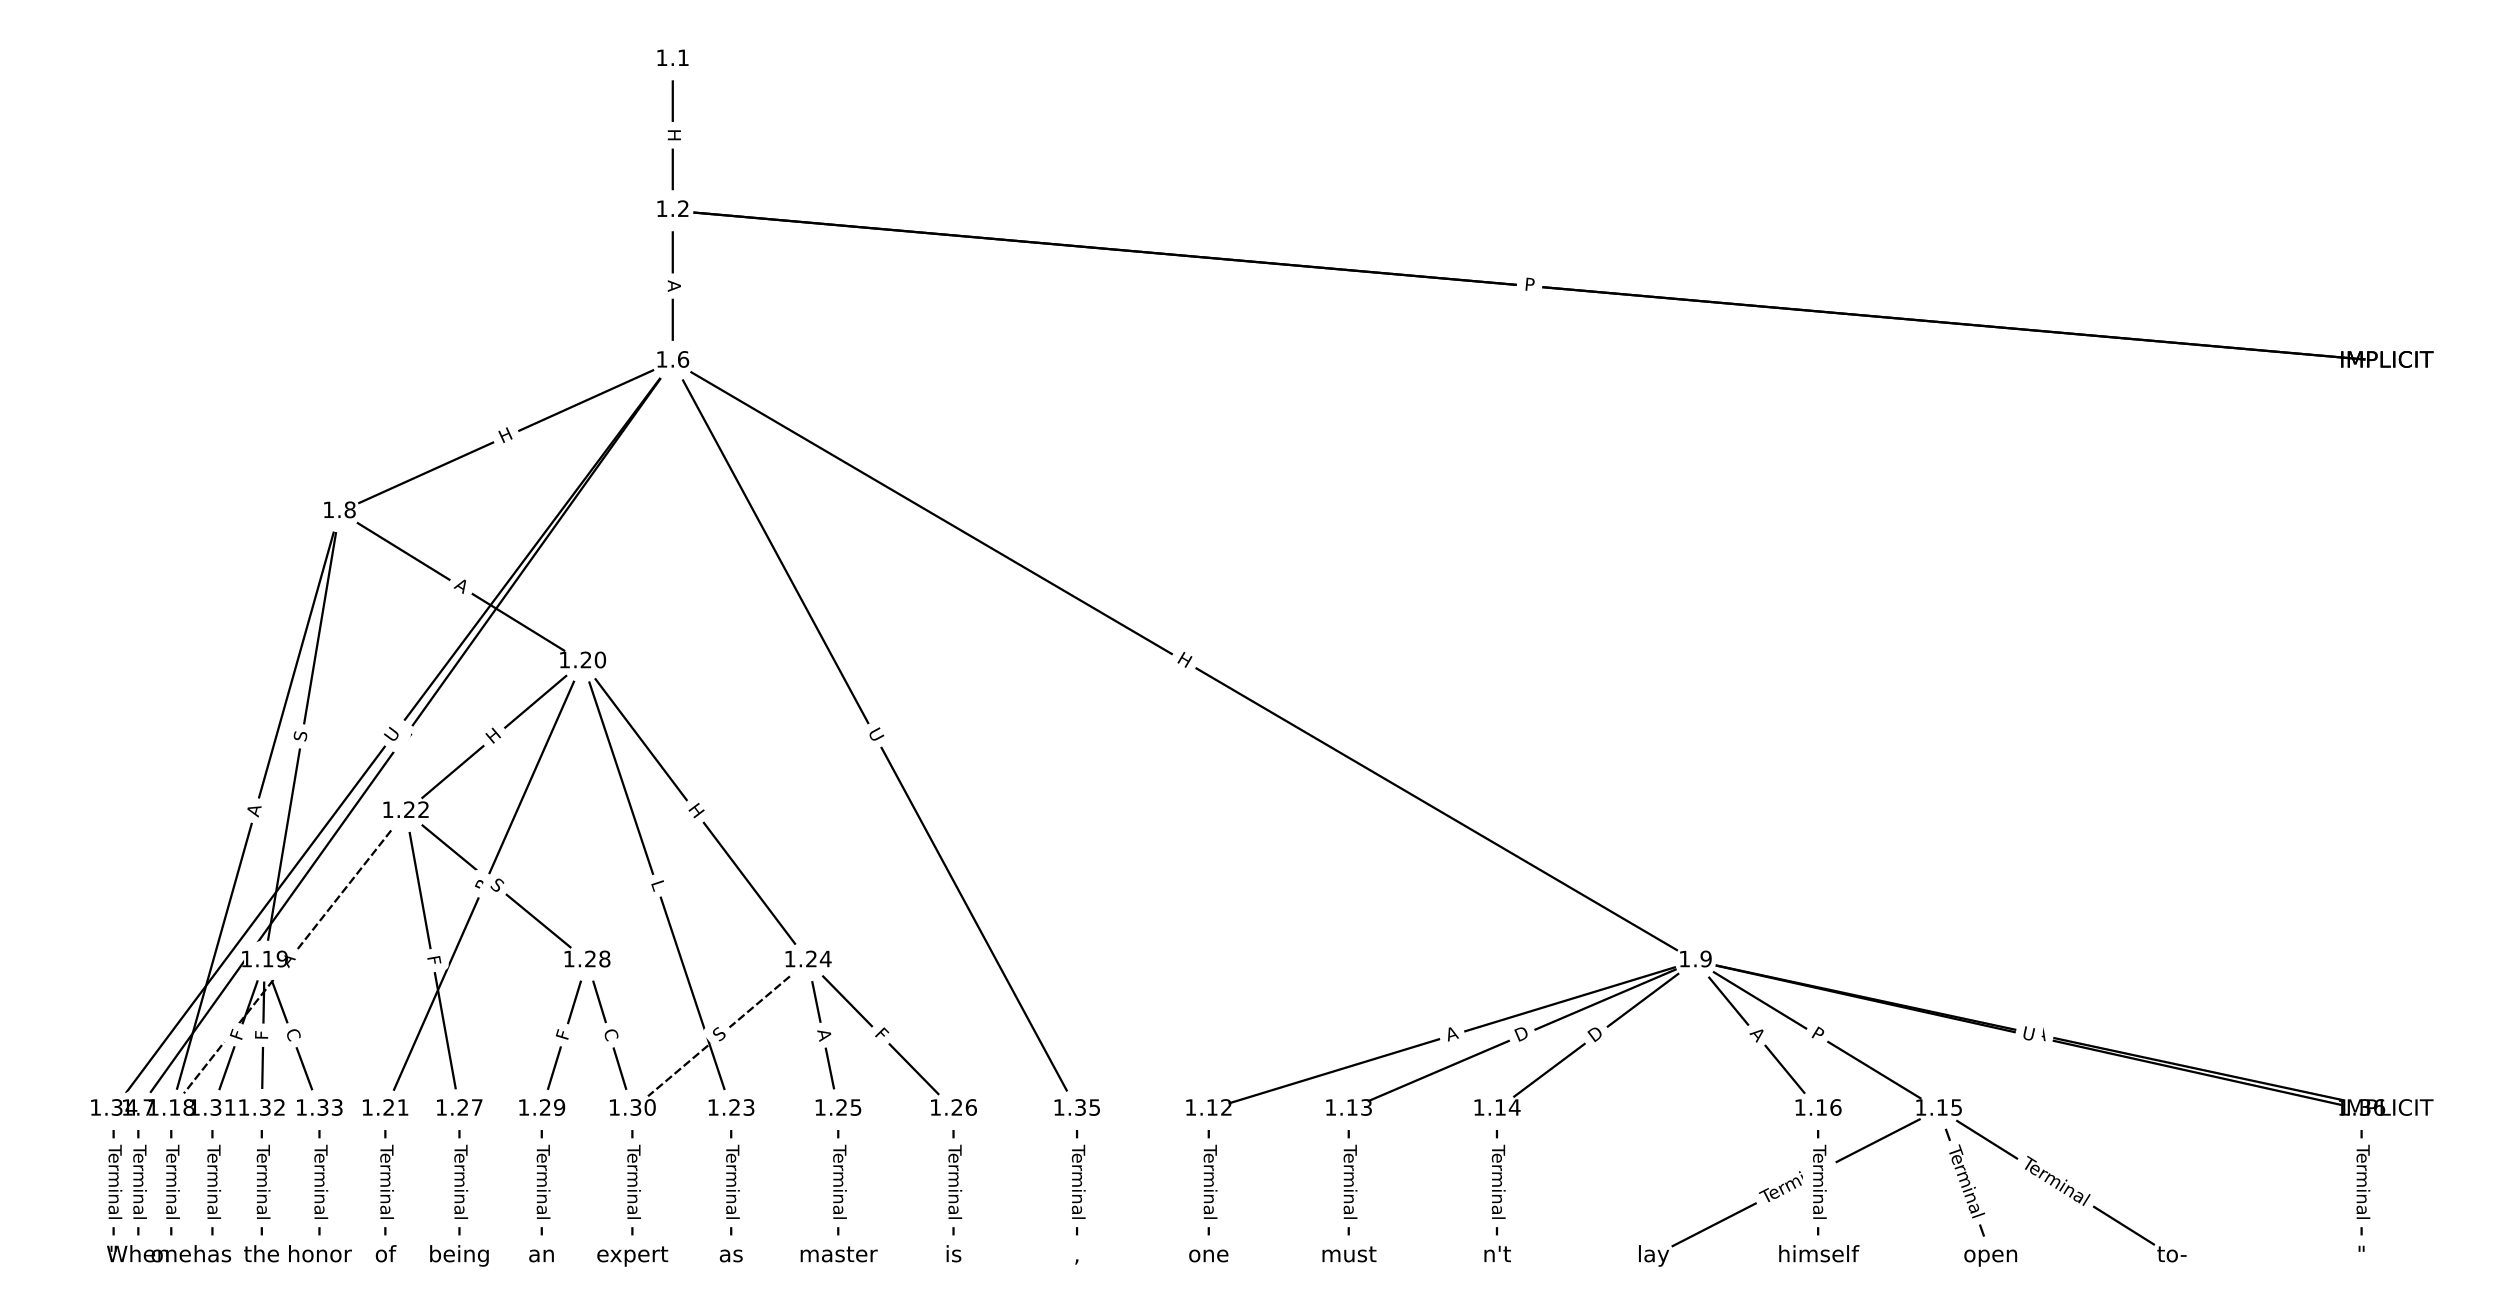 <?xml version="1.0" encoding="UTF-8"?>
<!DOCTYPE svg  PUBLIC '-//W3C//DTD SVG 1.1//EN'  'http://www.w3.org/Graphics/SVG/1.1/DTD/svg11.dtd'>
<svg width="1114.7pt" height="586.67pt" version="1.1" viewBox="0 0 1114.7 586.67" xmlns="http://www.w3.org/2000/svg" xmlns:xlink="http://www.w3.org/1999/xlink">
<defs>
<style type="text/css">*{stroke-linecap:butt;stroke-linejoin:round;}</style>
</defs>
<path d="m0 586.67h1114.7v-586.67h-1114.7z" fill="#fff"/>
<g fill="none" stroke="#000">
<path d="m299.99 26.667v67.289" clip-path="url(#a)"/>
<path d="m299.99 93.956 764.01 67.193" clip-path="url(#a)"/>
<path d="m299.99 93.956 764.01 67.193" clip-path="url(#a)"/>
<path d="m299.99 93.956v67.193" clip-path="url(#a)"/>
<path d="m299.99 161.15-238.31 333.56" clip-path="url(#a)"/>
<path d="m299.99 161.15-148.61 67.081" clip-path="url(#a)"/>
<path d="m299.99 161.15 456.01 267.35" clip-path="url(#a)"/>
<path d="m299.99 161.15-249.33 333.56" clip-path="url(#a)"/>
<path d="m299.99 161.15 180.24 333.56" clip-path="url(#a)"/>
<path d="m61.681 494.71v65.295" clip-path="url(#a)"/>
<path d="m151.38 228.23-75.011 266.48" clip-path="url(#a)"/>
<path d="m151.38 228.23-33.4 200.27" clip-path="url(#a)"/>
<path d="m151.38 228.23 108.41 66.946" clip-path="url(#a)"/>
<path d="m756 428.5 308 66.203" clip-path="url(#a)"/>
<path d="m756 428.5-217.03 66.203" clip-path="url(#a)"/>
<path d="m756 428.5-154.61 66.203" clip-path="url(#a)"/>
<path d="m756 428.5-88.524 66.203" clip-path="url(#a)"/>
<path d="m756 428.5 108.51 66.203" clip-path="url(#a)"/>
<path d="m756 428.5 54.665 66.203" clip-path="url(#a)"/>
<path d="m756 428.5 296.98 66.203" clip-path="url(#a)"/>
<path d="m538.98 494.71v65.295" clip-path="url(#a)"/>
<path d="m601.39 494.71v65.295" clip-path="url(#a)"/>
<path d="m667.48 494.71v65.295" clip-path="url(#a)"/>
<path d="m864.52 494.71-127.28 65.295" clip-path="url(#a)"/>
<path d="m864.52 494.71 23.253 65.295" clip-path="url(#a)"/>
<path d="m864.52 494.71 104.03 65.295" clip-path="url(#a)"/>
<path d="m810.67 494.71v65.295" clip-path="url(#a)"/>
<path d="m76.367 494.71v65.295" clip-path="url(#a)"/>
<path d="m117.98 428.5-23.253 66.203" clip-path="url(#a)"/>
<path d="m117.98 428.5-1.224 66.203" clip-path="url(#a)"/>
<path d="m117.98 428.5 24.477 66.203" clip-path="url(#a)"/>
<path d="m259.79 295.18-87.963 199.53" clip-path="url(#a)"/>
<path d="m259.79 295.18-78.784 66.777" clip-path="url(#a)"/>
<path d="m259.79 295.18 66.24 199.53" clip-path="url(#a)"/>
<path d="m259.79 295.18 100.51 133.33" clip-path="url(#a)"/>
<path d="m171.83 494.71v65.295" clip-path="url(#a)"/>
<path d="m181 361.95-104.64 132.75" clip-path="url(#a)" stroke-dasharray="3.7,1.6"/>
<path d="m181 361.95 23.865 132.75" clip-path="url(#a)"/>
<path d="m181 361.95 80.773 66.55" clip-path="url(#a)"/>
<path d="m326.03 494.71v65.295" clip-path="url(#a)"/>
<path d="m360.3 428.5 13.462 66.203" clip-path="url(#a)"/>
<path d="m360.3 428.5 64.863 66.203" clip-path="url(#a)"/>
<path d="m360.3 428.5-78.325 66.203" clip-path="url(#a)" stroke-dasharray="3.7,1.6"/>
<path d="m373.76 494.71v65.295" clip-path="url(#a)"/>
<path d="m425.16 494.71v65.295" clip-path="url(#a)"/>
<path d="m204.87 494.71v65.295" clip-path="url(#a)"/>
<path d="m261.78 428.5-20.193 66.203" clip-path="url(#a)"/>
<path d="m261.78 428.5 20.193 66.203" clip-path="url(#a)"/>
<path d="m241.58 494.71v65.295" clip-path="url(#a)"/>
<path d="m281.97 494.71v65.295" clip-path="url(#a)"/>
<path d="m94.725 494.71v65.295" clip-path="url(#a)"/>
<path d="m116.75 494.71v65.295" clip-path="url(#a)"/>
<path d="m142.45 494.71v65.295" clip-path="url(#a)"/>
<path d="m50.667 494.71v65.295" clip-path="url(#a)"/>
<path d="m480.23 494.71v65.295" clip-path="url(#a)"/>
<path d="m1053 494.71v65.295" clip-path="url(#a)"/>
</g>
<path d="m293.72 57.303v6.016q0 2.4 2.4 2.4h7.742q2.4 0 2.4-2.4v-6.016q0-2.4-2.4-2.4h-7.742q-2.4 0-2.4 2.4z" clip-path="url(#a)" fill="#fff" stroke="#fff"/>
<g clip-path="url(#a)">
<g transform="translate(297.78 57.303) rotate(90) scale(.08 -.08)">
<defs>
<path id="v" d="m9.812 72.906h9.859v-29.891h35.844v29.891h9.859v-72.906h-9.859v34.719h-35.844v-34.719h-9.859z"/>
</defs>
<use xlink:href="#v"/>
</g>
</g>
<path d="m678.72 133.56 5.452 0.479q2.391 0.21 2.601-2.18l0.678-7.713q0.21-2.391-2.18-2.601l-5.452-0.479q-2.391-0.21-2.601 2.18l-0.678 7.713q-0.21 2.391 2.18 2.601z" clip-path="url(#a)" fill="#fff" stroke="#fff"/>
<g clip-path="url(#a)">
<g transform="translate(679.08 129.51) rotate(5.026) scale(.08 -.08)">
<defs>
<path id="p" d="m34.188 63.188-13.391-36.281h26.812zm-5.578 9.719h11.188l27.781-72.906h-10.25l-6.641 18.703h-32.859l-6.641-18.703h-10.406z"/>
</defs>
<use xlink:href="#p"/>
</g>
</g>
<path d="m679.04 133.59 4.805 0.423q2.391 0.21 2.601-2.18l0.678-7.713q0.21-2.391-2.18-2.601l-4.805-0.423q-2.391-0.21-2.601 2.18l-0.678 7.713q-0.21 2.391 2.18 2.601z" clip-path="url(#a)" fill="#fff" stroke="#fff"/>
<g clip-path="url(#a)">
<g transform="translate(679.4 129.54) rotate(5.026) scale(.08 -.08)">
<defs>
<path id="t" d="m19.672 64.797v-27.391h12.406q6.891 0 10.641 3.562 3.766 3.562 3.766 10.156 0 6.547-3.766 10.109-3.75 3.562-10.641 3.562zm-9.859 8.109h22.266q12.266 0 18.531-5.547 6.281-5.547 6.281-16.234 0-10.797-6.281-16.312-6.266-5.516-18.531-5.516h-12.406v-29.297h-9.859z"/>
</defs>
<use xlink:href="#t"/>
</g>
</g>
<path d="m293.72 124.82v5.473q0 2.4 2.4 2.4h7.742q2.4 0 2.4-2.4v-5.473q0-2.4-2.4-2.4h-7.742q-2.4 0-2.4 2.4z" clip-path="url(#a)" fill="#fff" stroke="#fff"/>
<g clip-path="url(#a)">
<g transform="translate(297.78 124.82) rotate(90) scale(.08 -.08)">
<use xlink:href="#p"/>
</g>
</g>
<path d="m184.64 333.39 2.591-3.627q1.395-1.953-0.558-3.348l-6.3-4.501q-1.953-1.395-3.348 0.558l-2.591 3.627q-1.395 1.953 0.558 3.348l6.3 4.501q1.953 1.395 3.348-0.558z" clip-path="url(#a)" fill="#fff" stroke="#fff"/>
<g clip-path="url(#a)">
<g transform="translate(181.34 331.02) rotate(-54.456) scale(.08 -.08)">
<defs>
<path id="u" d="m9.812 72.906h9.859v-64.609h35.5v-8.297h-45.359z"/>
</defs>
<use xlink:href="#u"/>
</g>
</g>
<path d="m225.52 201.64 5.484-2.475q2.188-0.987 1.2-3.175l-3.185-7.057q-0.987-2.188-3.175-1.2l-5.484 2.475q-2.188 0.987-1.2 3.175l3.185 7.057q0.987 2.188 3.175 1.2z" clip-path="url(#a)" fill="#fff" stroke="#fff"/>
<g clip-path="url(#a)">
<g transform="translate(223.85 197.94) rotate(-24.293) scale(.08 -.08)">
<use xlink:href="#v"/>
</g>
</g>
<path d="m522.23 298.71 5.19 3.043q2.07 1.214 3.284-0.857l3.916-6.679q1.214-2.07-0.857-3.284l-5.19-3.043q-2.07-1.214-3.284 0.857l-3.916 6.679q-1.214 2.07 0.857 3.284z" clip-path="url(#a)" fill="#fff" stroke="#fff"/>
<g clip-path="url(#a)">
<g transform="translate(524.29 295.21) rotate(30.383) scale(.08 -.08)">
<use xlink:href="#v"/>
</g>
</g>
<path d="m178.6 334.03 3.505-4.69q1.437-1.922-0.485-3.359l-6.202-4.636q-1.922-1.437-3.359 0.485l-3.505 4.69q-1.437 1.922 0.485 3.359l6.202 4.636q1.922 1.437 3.359-0.485z" clip-path="url(#a)" fill="#fff" stroke="#fff"/>
<g clip-path="url(#a)">
<g transform="translate(175.34 331.59) rotate(-53.223) scale(.08 -.08)">
<defs>
<path id="aa" d="m8.688 72.906h9.922v-44.297q0-11.719 4.234-16.875 4.25-5.141 13.781-5.141 9.469 0 13.719 5.141 4.25 5.156 4.25 16.875v44.297h9.906v-45.516q0-14.25-7.062-21.531-7.047-7.281-20.812-7.281-13.828 0-20.891 7.281-7.047 7.281-7.047 21.531z"/>
</defs>
<use xlink:href="#aa"/>
</g>
</g>
<path d="m383.2 328.33 2.783 5.151q1.141 2.111 3.252 0.971l6.812-3.681q2.111-1.141 0.971-3.252l-2.783-5.151q-1.141-2.111-3.252-0.971l-6.812 3.681q-2.111 1.141-0.971 3.252z" clip-path="url(#a)" fill="#fff" stroke="#fff"/>
<g clip-path="url(#a)">
<g transform="translate(386.78 326.4) rotate(61.615) scale(.08 -.08)">
<use xlink:href="#aa"/>
</g>
</g>
<path d="m55.41 510.45v33.808q0 2.4 2.4 2.4h7.742q2.4 0 2.4-2.4v-33.808q0-2.4-2.4-2.4h-7.742q-2.4 0-2.4 2.4z" clip-path="url(#a)" fill="#fff" stroke="#fff"/>
<g clip-path="url(#a)">
<g transform="translate(59.474 510.45) rotate(90) scale(.08 -.08)">
<defs>
<path id="h" d="m-0.297 72.906h61.672v-8.312h-25.875v-64.594h-9.906v64.594h-25.891z"/>
<path id="d" d="m56.203 29.594v-4.391h-41.312q0.594-9.281 5.594-14.141t13.938-4.859q5.172 0 10.031 1.266t9.656 3.812v-8.5q-4.844-2.047-9.922-3.125t-10.297-1.078q-13.094 0-20.734 7.609-7.641 7.625-7.641 20.625 0 13.422 7.25 21.297 7.25 7.891 19.562 7.891 11.031 0 17.453-7.109 6.422-7.094 6.422-19.297zm-8.984 2.641q-0.094 7.359-4.125 11.75-4.031 4.406-10.672 4.406-7.516 0-12.031-4.25t-5.203-11.969z"/>
<path id="i" d="m41.109 46.297q-1.516 0.875-3.297 1.281-1.781 0.422-3.922 0.422-7.625 0-11.703-4.953t-4.078-14.234v-28.812h-9.031v54.688h9.031v-8.5q2.844 4.984 7.375 7.391 4.547 2.422 11.047 2.422 0.922 0 2.047-0.125 1.125-0.109 2.484-0.359z"/>
<path id="j" d="m52 44.188q3.375 6.062 8.062 8.938t11.031 2.875q8.547 0 13.188-5.984 4.641-5.969 4.641-17v-33.016h-9.031v32.719q0 7.859-2.797 11.656-2.781 3.812-8.484 3.812-6.984 0-11.047-4.641-4.047-4.625-4.047-12.641v-30.906h-9.031v32.719q0 7.906-2.781 11.688t-8.594 3.781q-6.891 0-10.953-4.656-4.047-4.656-4.047-12.625v-30.906h-9.031v54.688h9.031v-8.5q3.078 5.031 7.375 7.422t10.203 2.391q5.969 0 10.141-3.031 4.172-3.016 6.172-8.781z"/>
<path id="k" d="m9.422 54.688h8.984v-54.688h-8.984zm0 21.297h8.984v-11.391h-8.984z"/>
<path id="f" d="m54.891 33.016v-33.016h-8.984v32.719q0 7.766-3.031 11.609-3.031 3.859-9.078 3.859-7.281 0-11.484-4.641-4.203-4.625-4.203-12.641v-30.906h-9.031v54.688h9.031v-8.5q3.234 4.938 7.594 7.375 4.375 2.438 10.094 2.438 9.422 0 14.25-5.828 4.844-5.828 4.844-17.156z"/>
<path id="g" d="m34.281 27.484q-10.891 0-15.094-2.484t-4.203-8.5q0-4.781 3.156-7.594 3.156-2.797 8.562-2.797 7.484 0 12 5.297t4.516 14.078v2zm17.922 3.719v-31.203h-8.984v8.297q-3.078-4.969-7.672-7.344t-11.234-2.375q-8.391 0-13.359 4.719-4.953 4.719-4.953 12.625 0 9.219 6.172 13.906 6.188 4.688 18.438 4.688h12.609v0.891q0 6.203-4.078 9.594t-11.453 3.391q-4.688 0-9.141-1.125-4.438-1.125-8.531-3.375v8.312q4.922 1.906 9.562 2.844 4.641 0.953 9.031 0.953 11.875 0 17.734-6.156 5.859-6.141 5.859-18.641z"/>
<path id="l" d="m9.422 75.984h8.984v-75.984h-8.984z"/>
</defs>
<use xlink:href="#h"/>
<use x="44.084" xlink:href="#d"/>
<use x="105.607" xlink:href="#i"/>
<use x="144.971" xlink:href="#j"/>
<use x="242.383" xlink:href="#k"/>
<use x="270.166" xlink:href="#f"/>
<use x="333.545" xlink:href="#g"/>
<use x="394.824" xlink:href="#l"/>
</g>
</g>
<path d="m119.17 365.8 1.483-5.268q0.65-2.31-1.66-2.961l-7.453-2.098q-2.31-0.65-2.961 1.66l-1.483 5.268q-0.65 2.31 1.66 2.961l7.453 2.098q2.31 0.65 2.961-1.66z" clip-path="url(#a)" fill="#fff" stroke="#fff"/>
<g clip-path="url(#a)">
<g transform="translate(115.26 364.7) rotate(-74.279) scale(.08 -.08)">
<use xlink:href="#p"/>
</g>
</g>
<path d="m140.45 331.9 0.835-5.01q0.395-2.367-1.972-2.762l-7.637-1.274q-2.367-0.395-2.762 1.972l-0.835 5.01q-0.395 2.367 1.972 2.762l7.637 1.274q2.367 0.395 2.762-1.972z" clip-path="url(#a)" fill="#fff" stroke="#fff"/>
<g clip-path="url(#a)">
<g transform="translate(136.44 331.23) rotate(-80.532) scale(.08 -.08)">
<defs>
<path id="ab" d="m53.516 70.516v-9.625q-5.609 2.688-10.594 4-4.984 1.328-9.625 1.328-8.047 0-12.422-3.125t-4.375-8.891q0-4.844 2.906-7.312 2.906-2.453 11.016-3.969l5.953-1.219q11.031-2.109 16.281-7.406t5.25-14.172q0-10.609-7.109-16.078-7.094-5.469-20.812-5.469-5.172 0-11.016 1.172-5.828 1.172-12.078 3.469v10.156q6-3.359 11.766-5.078 5.766-1.703 11.328-1.703 8.438 0 13.031 3.312 4.594 3.328 4.594 9.484 0 5.359-3.297 8.391t-10.812 4.547l-6.016 1.172q-11.031 2.188-15.969 6.875-4.922 4.688-4.922 13.047 0 9.672 6.812 15.234t18.766 5.562q5.141 0 10.453-0.938 5.328-0.922 10.891-2.766z"/>
</defs>
<use xlink:href="#ab"/>
</g>
</g>
<path d="m199.96 265.6 4.656 2.875q2.042 1.261 3.303-0.781l4.068-6.588q1.261-2.042-0.781-3.303l-4.656-2.875q-2.042-1.261-3.303 0.781l-4.068 6.588q-1.261 2.042 0.781 3.303z" clip-path="url(#a)" fill="#fff" stroke="#fff"/>
<g clip-path="url(#a)">
<g transform="translate(202.1 262.14) rotate(31.696) scale(.08 -.08)">
<use xlink:href="#p"/>
</g>
</g>
<path d="m906.01 467.16 5.35 1.15q2.346 0.504 2.851-1.842l1.627-7.57q0.504-2.346-1.842-2.851l-5.35-1.15q-2.346-0.504-2.851 1.842l-1.627 7.57q-0.504 2.346 1.842 2.851z" clip-path="url(#a)" fill="#fff" stroke="#fff"/>
<g clip-path="url(#a)">
<g transform="translate(906.86 463.19) rotate(12.131) scale(.08 -.08)">
<use xlink:href="#p"/>
</g>
</g>
<path d="m646.7 468.4 5.234-1.597q2.296-0.7 1.595-2.996l-2.259-7.406q-0.7-2.296-2.996-1.595l-5.234 1.597q-2.296 0.7-1.595 2.996l2.259 7.406q0.7 2.296 2.996 1.595z" clip-path="url(#a)" fill="#fff" stroke="#fff"/>
<g clip-path="url(#a)">
<g transform="translate(645.52 464.51) rotate(-16.964) scale(.08 -.08)">
<use xlink:href="#p"/>
</g>
</g>
<path d="m678.33 468.58 5.663-2.425q2.206-0.945 1.262-3.151l-3.048-7.117q-0.945-2.206-3.151-1.262l-5.663 2.425q-2.206 0.945-1.262 3.151l3.048 7.117q0.945 2.206 3.151 1.262z" clip-path="url(#a)" fill="#fff" stroke="#fff"/>
<g clip-path="url(#a)">
<g transform="translate(676.73 464.85) rotate(-23.18) scale(.08 -.08)">
<defs>
<path id="ah" d="m19.672 64.797v-56.688h11.922q15.094 0 22.094 6.828 7 6.844 7 21.594 0 14.641-7 21.453t-22.094 6.812zm-9.859 8.109h20.266q21.188 0 31.094-8.812 9.922-8.812 9.922-27.562 0-18.859-9.969-27.703-9.953-8.828-31.047-8.828h-20.266z"/>
</defs>
<use xlink:href="#ah"/>
</g>
</g>
<path d="m713.03 468.47 4.933-3.689q1.922-1.437 0.485-3.359l-4.637-6.2q-1.437-1.922-3.359-0.485l-4.933 3.689q-1.922 1.437-0.485 3.359l4.637 6.2q1.437 1.922 3.359 0.485z" clip-path="url(#a)" fill="#fff" stroke="#fff"/>
<g clip-path="url(#a)">
<g transform="translate(710.6 465.22) rotate(-36.791) scale(.08 -.08)">
<use xlink:href="#ah"/>
</g>
</g>
<path d="m804.93 465.7 4.118 2.512q2.049 1.25 3.299-0.799l4.032-6.609q1.25-2.049-0.799-3.299l-4.118-2.512q-2.049-1.25-3.299 0.799l-4.032 6.609q-1.25 2.049 0.799 3.299z" clip-path="url(#a)" fill="#fff" stroke="#fff"/>
<g clip-path="url(#a)">
<g transform="translate(807.05 462.23) rotate(31.387) scale(.08 -.08)">
<use xlink:href="#t"/>
</g>
</g>
<path d="m776.76 463.49 3.484 4.22q1.528 1.851 3.379 0.323l5.97-4.93q1.851-1.528 0.323-3.379l-3.484-4.22q-1.528-1.851-3.379-0.323l-5.97 4.93q-1.851 1.528-0.323 3.379z" clip-path="url(#a)" fill="#fff" stroke="#fff"/>
<g clip-path="url(#a)">
<g transform="translate(779.89 460.9) rotate(50.453) scale(.08 -.08)">
<use xlink:href="#p"/>
</g>
</g>
<path d="m900.27 467.09 5.715 1.274q2.342 0.522 2.865-1.82l1.685-7.557q0.522-2.342-1.82-2.865l-5.715-1.274q-2.342-0.522-2.865 1.82l-1.685 7.557q-0.522 2.342 1.82 2.865z" clip-path="url(#a)" fill="#fff" stroke="#fff"/>
<g clip-path="url(#a)">
<g transform="translate(901.16 463.12) rotate(12.567) scale(.08 -.08)">
<use xlink:href="#aa"/>
</g>
</g>
<path d="m532.7 510.45v33.808q0 2.4 2.4 2.4h7.742q2.4 0 2.4-2.4v-33.808q0-2.4-2.4-2.4h-7.742q-2.4 0-2.4 2.4z" clip-path="url(#a)" fill="#fff" stroke="#fff"/>
<g clip-path="url(#a)">
<g transform="translate(536.77 510.45) rotate(90) scale(.08 -.08)">
<use xlink:href="#h"/>
<use x="44.084" xlink:href="#d"/>
<use x="105.607" xlink:href="#i"/>
<use x="144.971" xlink:href="#j"/>
<use x="242.383" xlink:href="#k"/>
<use x="270.166" xlink:href="#f"/>
<use x="333.545" xlink:href="#g"/>
<use x="394.824" xlink:href="#l"/>
</g>
</g>
<path d="m595.12 510.45v33.808q0 2.4 2.4 2.4h7.742q2.4 0 2.4-2.4v-33.808q0-2.4-2.4-2.4h-7.742q-2.4 0-2.4 2.4z" clip-path="url(#a)" fill="#fff" stroke="#fff"/>
<g clip-path="url(#a)">
<g transform="translate(599.18 510.45) rotate(90) scale(.08 -.08)">
<use xlink:href="#h"/>
<use x="44.084" xlink:href="#d"/>
<use x="105.607" xlink:href="#i"/>
<use x="144.971" xlink:href="#j"/>
<use x="242.383" xlink:href="#k"/>
<use x="270.166" xlink:href="#f"/>
<use x="333.545" xlink:href="#g"/>
<use x="394.824" xlink:href="#l"/>
</g>
</g>
<path d="m661.21 510.45v33.808q0 2.4 2.4 2.4h7.742q2.4 0 2.4-2.4v-33.808q0-2.4-2.4-2.4h-7.742q-2.4 0-2.4 2.4z" clip-path="url(#a)" fill="#fff" stroke="#fff"/>
<g clip-path="url(#a)">
<g transform="translate(665.27 510.45) rotate(90) scale(.08 -.08)">
<use xlink:href="#h"/>
<use x="44.084" xlink:href="#d"/>
<use x="105.607" xlink:href="#i"/>
<use x="144.971" xlink:href="#j"/>
<use x="242.383" xlink:href="#k"/>
<use x="270.166" xlink:href="#f"/>
<use x="333.545" xlink:href="#g"/>
<use x="394.824" xlink:href="#l"/>
</g>
</g>
<path d="m788.7 540.65 30.08-15.431q2.135-1.095 1.04-3.231l-3.534-6.889q-1.095-2.135-3.231-1.04l-30.08 15.431q-2.135 1.095-1.04 3.231l3.534 6.889q1.095 2.135 3.231 1.04z" clip-path="url(#a)" fill="#fff" stroke="#fff"/>
<g clip-path="url(#a)">
<g transform="translate(786.84 537.03) rotate(-27.158) scale(.08 -.08)">
<use xlink:href="#h"/>
<use x="44.084" xlink:href="#d"/>
<use x="105.607" xlink:href="#i"/>
<use x="144.971" xlink:href="#j"/>
<use x="242.383" xlink:href="#k"/>
<use x="270.166" xlink:href="#f"/>
<use x="333.545" xlink:href="#g"/>
<use x="394.824" xlink:href="#l"/>
</g>
</g>
<path d="m864.56 513.53 11.342 31.848q0.805 2.261 3.066 1.456l7.294-2.598q2.261-0.805 1.456-3.066l-11.342-31.848q-0.805-2.261-3.066-1.456l-7.294 2.598q-2.261 0.805-1.456 3.066z" clip-path="url(#a)" fill="#fff" stroke="#fff"/>
<g clip-path="url(#a)">
<g transform="translate(868.39 512.17) rotate(70.398) scale(.08 -.08)">
<use xlink:href="#h"/>
<use x="44.084" xlink:href="#d"/>
<use x="105.607" xlink:href="#i"/>
<use x="144.971" xlink:href="#j"/>
<use x="242.383" xlink:href="#k"/>
<use x="270.166" xlink:href="#f"/>
<use x="333.545" xlink:href="#g"/>
<use x="394.824" xlink:href="#l"/>
</g>
</g>
<path d="m898.88 523.68 28.634 17.973q2.033 1.276 3.309-0.757l4.116-6.558q1.276-2.033-0.757-3.309l-28.634-17.973q-2.033-1.276-3.309 0.757l-4.116 6.558q-1.276 2.033 0.757 3.309z" clip-path="url(#a)" fill="#fff" stroke="#fff"/>
<g clip-path="url(#a)">
<g transform="translate(901.04 520.24) rotate(32.116) scale(.08 -.08)">
<use xlink:href="#h"/>
<use x="44.084" xlink:href="#d"/>
<use x="105.607" xlink:href="#i"/>
<use x="144.971" xlink:href="#j"/>
<use x="242.383" xlink:href="#k"/>
<use x="270.166" xlink:href="#f"/>
<use x="333.545" xlink:href="#g"/>
<use x="394.824" xlink:href="#l"/>
</g>
</g>
<path d="m804.4 510.45v33.808q0 2.4 2.4 2.4h7.742q2.4 0 2.4-2.4v-33.808q0-2.4-2.4-2.4h-7.742q-2.4 0-2.4 2.4z" clip-path="url(#a)" fill="#fff" stroke="#fff"/>
<g clip-path="url(#a)">
<g transform="translate(808.46 510.45) rotate(90) scale(.08 -.08)">
<use xlink:href="#h"/>
<use x="44.084" xlink:href="#d"/>
<use x="105.607" xlink:href="#i"/>
<use x="144.971" xlink:href="#j"/>
<use x="242.383" xlink:href="#k"/>
<use x="270.166" xlink:href="#f"/>
<use x="333.545" xlink:href="#g"/>
<use x="394.824" xlink:href="#l"/>
</g>
</g>
<path d="m70.096 510.45v33.808q0 2.4 2.4 2.4h7.742q2.4 0 2.4-2.4v-33.808q0-2.4-2.4-2.4h-7.742q-2.4 0-2.4 2.4z" clip-path="url(#a)" fill="#fff" stroke="#fff"/>
<g clip-path="url(#a)">
<g transform="translate(74.16 510.45) rotate(90) scale(.08 -.08)">
<use xlink:href="#h"/>
<use x="44.084" xlink:href="#d"/>
<use x="105.607" xlink:href="#i"/>
<use x="144.971" xlink:href="#j"/>
<use x="242.383" xlink:href="#k"/>
<use x="270.166" xlink:href="#f"/>
<use x="333.545" xlink:href="#g"/>
<use x="394.824" xlink:href="#l"/>
</g>
</g>
<path d="m111.51 465.85 1.525-4.341q0.795-2.264-1.469-3.06l-7.305-2.566q-2.264-0.795-3.06 1.469l-1.525 4.341q-0.795 2.264 1.469 3.06l7.305 2.566q2.264 0.795 3.06-1.469z" clip-path="url(#a)" fill="#fff" stroke="#fff"/>
<g clip-path="url(#a)">
<g transform="translate(107.67 464.51) rotate(-70.647) scale(.08 -.08)">
<defs>
<path id="w" d="m9.812 72.906h41.891v-8.312h-32.031v-21.484h28.906v-8.297h-28.906v-34.812h-9.859z"/>
</defs>
<use xlink:href="#w"/>
</g>
</g>
<path d="m123.59 464.02 0.085-4.601q0.044-2.4-2.355-2.444l-7.741-0.143q-2.4-0.044-2.444 2.355l-0.085 4.601q-0.044 2.4 2.355 2.444l7.741 0.143q2.4 0.044 2.444-2.355z" clip-path="url(#a)" fill="#fff" stroke="#fff"/>
<g clip-path="url(#a)">
<g transform="translate(119.53 463.94) rotate(-88.941) scale(.08 -.08)">
<use xlink:href="#w"/>
</g>
</g>
<path d="m123.37 461.16 1.937 5.24q0.832 2.251 3.083 1.419l7.262-2.685q2.251-0.832 1.419-3.083l-1.937-5.24q-0.832-2.251-3.083-1.419l-7.262 2.685q-2.251 0.832-1.419 3.083z" clip-path="url(#a)" fill="#fff" stroke="#fff"/>
<g clip-path="url(#a)">
<g transform="translate(127.18 459.75) rotate(69.71) scale(.08 -.08)">
<defs>
<path id="x" d="m64.406 67.281v-10.391q-4.984 4.641-10.625 6.922-5.641 2.297-11.984 2.297-12.5 0-19.141-7.641t-6.641-22.094q0-14.406 6.641-22.047t19.141-7.641q6.344 0 11.984 2.297t10.625 6.938v-10.312q-5.172-3.516-10.969-5.281-5.781-1.75-12.219-1.75-16.562 0-26.094 10.125-9.516 10.141-9.516 27.672 0 17.578 9.516 27.703 9.531 10.141 26.094 10.141 6.531 0 12.312-1.734 5.797-1.734 10.875-5.203z"/>
</defs>
<use xlink:href="#x"/>
</g>
</g>
<path d="m220.42 400.01 2.242-5.086q0.968-2.196-1.228-3.164l-7.085-3.123q-2.196-0.968-3.164 1.228l-2.242 5.086q-0.968 2.196 1.228 3.164l7.085 3.123q2.196 0.968 3.164-1.228z" clip-path="url(#a)" fill="#fff" stroke="#fff"/>
<g clip-path="url(#a)">
<g transform="translate(216.71 398.37) rotate(-66.21) scale(.08 -.08)">
<defs>
<path id="ap" d="m44.391 34.188q3.172-1.078 6.172-4.594t6.031-9.672l10.016-19.922h-10.609l-9.312 18.703q-3.625 7.328-7.016 9.719t-9.25 2.391h-10.75v-30.812h-9.859v72.906h22.266q12.5 0 18.656-5.234 6.156-5.219 6.156-15.766 0-6.891-3.203-11.438-3.203-4.531-9.297-6.281zm-24.719 30.609v-25.875h12.406q7.125 0 10.766 3.297t3.641 9.688-3.641 9.641-10.766 3.25z"/>
</defs>
<use xlink:href="#ap"/>
</g>
</g>
<path d="m222.16 335.29 4.59-3.89q1.831-1.552 0.279-3.383l-5.006-5.906q-1.552-1.831-3.383-0.279l-4.59 3.89q-1.831 1.552-0.279 3.383l5.006 5.906q1.552 1.831 3.383 0.279z" clip-path="url(#a)" fill="#fff" stroke="#fff"/>
<g clip-path="url(#a)">
<g transform="translate(219.53 332.19) rotate(-40.284) scale(.08 -.08)">
<use xlink:href="#v"/>
</g>
</g>
<path d="m286.25 394.8 1.404 4.231q0.756 2.278 3.034 1.522l7.348-2.439q2.278-0.756 1.522-3.034l-1.404-4.231q-0.756-2.278-3.034-1.522l-7.348 2.439q-2.278 0.756-1.522 3.034z" clip-path="url(#a)" fill="#fff" stroke="#fff"/>
<g clip-path="url(#a)">
<g transform="translate(290.11 393.52) rotate(71.635) scale(.08 -.08)">
<use xlink:href="#u"/>
</g>
</g>
<path d="m303.22 363.21 3.622 4.804q1.445 1.917 3.361 0.472l6.183-4.661q1.917-1.445 0.472-3.361l-3.622-4.804q-1.445-1.917-3.361-0.472l-6.183 4.661q-1.917 1.445-0.472 3.361z" clip-path="url(#a)" fill="#fff" stroke="#fff"/>
<g clip-path="url(#a)">
<g transform="translate(306.47 360.77) rotate(52.99) scale(.08 -.08)">
<use xlink:href="#v"/>
</g>
</g>
<path d="m165.55 510.45v33.808q0 2.4 2.4 2.4h7.742q2.4 0 2.4-2.4v-33.808q0-2.4-2.4-2.4h-7.742q-2.4 0-2.4 2.4z" clip-path="url(#a)" fill="#fff" stroke="#fff"/>
<g clip-path="url(#a)">
<g transform="translate(169.62 510.45) rotate(90) scale(.08 -.08)">
<use xlink:href="#h"/>
<use x="44.084" xlink:href="#d"/>
<use x="105.607" xlink:href="#i"/>
<use x="144.971" xlink:href="#j"/>
<use x="242.383" xlink:href="#k"/>
<use x="270.166" xlink:href="#f"/>
<use x="333.545" xlink:href="#g"/>
<use x="394.824" xlink:href="#l"/>
</g>
</g>
<path d="m131.92 434.36 3.388-4.298q1.486-1.885-0.399-3.371l-6.081-4.793q-1.885-1.486-3.371 0.399l-3.388 4.298q-1.486 1.885 0.399 3.371l6.081 4.793q1.885 1.486 3.371-0.399z" clip-path="url(#a)" fill="#fff" stroke="#fff"/>
<g clip-path="url(#a)">
<g transform="translate(128.73 431.84) rotate(-51.754) scale(.08 -.08)">
<use xlink:href="#p"/>
</g>
</g>
<path d="m186.36 427.17 0.814 4.529q0.425 2.362 2.787 1.938l7.62-1.37q2.362-0.425 1.938-2.787l-0.814-4.529q-0.425-2.362-2.787-1.938l-7.62 1.37q-2.362 0.425-1.938 2.787z" clip-path="url(#a)" fill="#fff" stroke="#fff"/>
<g clip-path="url(#a)">
<g transform="translate(190.36 426.45) rotate(79.809) scale(.08 -.08)">
<use xlink:href="#w"/>
</g>
</g>
<path d="m215.44 398.45 3.92 3.229q1.852 1.526 3.378-0.326l4.923-5.976q1.526-1.852-0.326-3.378l-3.92-3.229q-1.852-1.526-3.378 0.326l-4.923 5.976q-1.526 1.852 0.326 3.378z" clip-path="url(#a)" fill="#fff" stroke="#fff"/>
<g clip-path="url(#a)">
<g transform="translate(218.03 395.32) rotate(39.486) scale(.08 -.08)">
<use xlink:href="#ab"/>
</g>
</g>
<path d="m319.76 510.45v33.808q0 2.4 2.4 2.4h7.742q2.4 0 2.4-2.4v-33.808q0-2.4-2.4-2.4h-7.742q-2.4 0-2.4 2.4z" clip-path="url(#a)" fill="#fff" stroke="#fff"/>
<g clip-path="url(#a)">
<g transform="translate(323.82 510.45) rotate(90) scale(.08 -.08)">
<use xlink:href="#h"/>
<use x="44.084" xlink:href="#d"/>
<use x="105.607" xlink:href="#i"/>
<use x="144.971" xlink:href="#j"/>
<use x="242.383" xlink:href="#k"/>
<use x="270.166" xlink:href="#f"/>
<use x="333.545" xlink:href="#g"/>
<use x="394.824" xlink:href="#l"/>
</g>
</g>
<path d="m360.34 460.17 1.091 5.363q0.478 2.352 2.83 1.874l7.587-1.543q2.352-0.478 1.874-2.83l-1.091-5.363q-0.478-2.352-2.83-1.874l-7.587 1.543q-2.352 0.478-1.874 2.83z" clip-path="url(#a)" fill="#fff" stroke="#fff"/>
<g clip-path="url(#a)">
<g transform="translate(364.32 459.36) rotate(78.506) scale(.08 -.08)">
<use xlink:href="#p"/>
</g>
</g>
<path d="m386.64 464.35 3.22 3.287q1.68 1.714 3.394 0.035l5.53-5.418q1.714-1.68 0.035-3.394l-3.22-3.287q-1.68-1.714-3.394-0.035l-5.53 5.418q-1.714 1.68-0.035 3.394z" clip-path="url(#a)" fill="#fff" stroke="#fff"/>
<g clip-path="url(#a)">
<g transform="translate(389.54 461.51) rotate(45.586) scale(.08 -.08)">
<use xlink:href="#w"/>
</g>
</g>
<path d="m323.24 468.03 3.879-3.279q1.833-1.549 0.284-3.382l-4.998-5.913q-1.549-1.833-3.382-0.284l-3.879 3.279q-1.833 1.549-0.284 3.382l4.998 5.913q1.549 1.833 3.382 0.284z" clip-path="url(#a)" fill="#fff" stroke="#fff"/>
<g clip-path="url(#a)">
<g transform="translate(320.62 464.93) rotate(-40.206) scale(.08 -.08)">
<use xlink:href="#ab"/>
</g>
</g>
<path d="m367.49 510.45v33.808q0 2.4 2.4 2.4h7.742q2.4 0 2.4-2.4v-33.808q0-2.4-2.4-2.4h-7.742q-2.4 0-2.4 2.4z" clip-path="url(#a)" fill="#fff" stroke="#fff"/>
<g clip-path="url(#a)">
<g transform="translate(371.55 510.45) rotate(90) scale(.08 -.08)">
<use xlink:href="#h"/>
<use x="44.084" xlink:href="#d"/>
<use x="105.607" xlink:href="#i"/>
<use x="144.971" xlink:href="#j"/>
<use x="242.383" xlink:href="#k"/>
<use x="270.166" xlink:href="#f"/>
<use x="333.545" xlink:href="#g"/>
<use x="394.824" xlink:href="#l"/>
</g>
</g>
<path d="m418.89 510.45v33.808q0 2.4 2.4 2.4h7.742q2.4 0 2.4-2.4v-33.808q0-2.4-2.4-2.4h-7.742q-2.4 0-2.4 2.4z" clip-path="url(#a)" fill="#fff" stroke="#fff"/>
<g clip-path="url(#a)">
<g transform="translate(422.95 510.45) rotate(90) scale(.08 -.08)">
<use xlink:href="#h"/>
<use x="44.084" xlink:href="#d"/>
<use x="105.607" xlink:href="#i"/>
<use x="144.971" xlink:href="#j"/>
<use x="242.383" xlink:href="#k"/>
<use x="270.166" xlink:href="#f"/>
<use x="333.545" xlink:href="#g"/>
<use x="394.824" xlink:href="#l"/>
</g>
</g>
<path d="m198.6 510.45v33.808q0 2.4 2.4 2.4h7.742q2.4 0 2.4-2.4v-33.808q0-2.4-2.4-2.4h-7.742q-2.4 0-2.4 2.4z" clip-path="url(#a)" fill="#fff" stroke="#fff"/>
<g clip-path="url(#a)">
<g transform="translate(202.66 510.45) rotate(90) scale(.08 -.08)">
<use xlink:href="#h"/>
<use x="44.084" xlink:href="#d"/>
<use x="105.607" xlink:href="#i"/>
<use x="144.971" xlink:href="#j"/>
<use x="242.383" xlink:href="#k"/>
<use x="270.166" xlink:href="#f"/>
<use x="333.545" xlink:href="#g"/>
<use x="394.824" xlink:href="#l"/>
</g>
</g>
<path d="m257.01 465.63 1.342-4.401q0.7-2.296-1.595-2.996l-7.406-2.259q-2.296-0.7-2.996 1.595l-1.342 4.401q-0.7 2.296 1.595 2.996l7.406 2.259q2.296 0.7 2.996-1.595z" clip-path="url(#a)" fill="#fff" stroke="#fff"/>
<g clip-path="url(#a)">
<g transform="translate(253.12 464.45) rotate(-73.037) scale(.08 -.08)">
<use xlink:href="#w"/>
</g>
</g>
<path d="m265.06 460.76 1.63 5.343q0.7 2.296 2.996 1.595l7.406-2.259q2.296-0.7 1.595-2.996l-1.63-5.343q-0.7-2.296-2.996-1.595l-7.406 2.259q-2.296 0.7-1.595 2.996z" clip-path="url(#a)" fill="#fff" stroke="#fff"/>
<g clip-path="url(#a)">
<g transform="translate(268.95 459.58) rotate(73.037) scale(.08 -.08)">
<use xlink:href="#x"/>
</g>
</g>
<path d="m235.31 510.45v33.808q0 2.4 2.4 2.4h7.742q2.4 0 2.4-2.4v-33.808q0-2.4-2.4-2.4h-7.742q-2.4 0-2.4 2.4z" clip-path="url(#a)" fill="#fff" stroke="#fff"/>
<g clip-path="url(#a)">
<g transform="translate(239.38 510.45) rotate(90) scale(.08 -.08)">
<use xlink:href="#h"/>
<use x="44.084" xlink:href="#d"/>
<use x="105.607" xlink:href="#i"/>
<use x="144.971" xlink:href="#j"/>
<use x="242.383" xlink:href="#k"/>
<use x="270.166" xlink:href="#f"/>
<use x="333.545" xlink:href="#g"/>
<use x="394.824" xlink:href="#l"/>
</g>
</g>
<path d="m275.7 510.45v33.808q0 2.4 2.4 2.4h7.742q2.4 0 2.4-2.4v-33.808q0-2.4-2.4-2.4h-7.742q-2.4 0-2.4 2.4z" clip-path="url(#a)" fill="#fff" stroke="#fff"/>
<g clip-path="url(#a)">
<g transform="translate(279.76 510.45) rotate(90) scale(.08 -.08)">
<use xlink:href="#h"/>
<use x="44.084" xlink:href="#d"/>
<use x="105.607" xlink:href="#i"/>
<use x="144.971" xlink:href="#j"/>
<use x="242.383" xlink:href="#k"/>
<use x="270.166" xlink:href="#f"/>
<use x="333.545" xlink:href="#g"/>
<use x="394.824" xlink:href="#l"/>
</g>
</g>
<path d="m88.453 510.45v33.808q0 2.4 2.4 2.4h7.742q2.4 0 2.4-2.4v-33.808q0-2.4-2.4-2.4h-7.742q-2.4 0-2.4 2.4z" clip-path="url(#a)" fill="#fff" stroke="#fff"/>
<g clip-path="url(#a)">
<g transform="translate(92.517 510.45) rotate(90) scale(.08 -.08)">
<use xlink:href="#h"/>
<use x="44.084" xlink:href="#d"/>
<use x="105.607" xlink:href="#i"/>
<use x="144.971" xlink:href="#j"/>
<use x="242.383" xlink:href="#k"/>
<use x="270.166" xlink:href="#f"/>
<use x="333.545" xlink:href="#g"/>
<use x="394.824" xlink:href="#l"/>
</g>
</g>
<path d="m110.48 510.45v33.808q0 2.4 2.4 2.4h7.742q2.4 0 2.4-2.4v-33.808q0-2.4-2.4-2.4h-7.742q-2.4 0-2.4 2.4z" clip-path="url(#a)" fill="#fff" stroke="#fff"/>
<g clip-path="url(#a)">
<g transform="translate(114.55 510.45) rotate(90) scale(.08 -.08)">
<use xlink:href="#h"/>
<use x="44.084" xlink:href="#d"/>
<use x="105.607" xlink:href="#i"/>
<use x="144.971" xlink:href="#j"/>
<use x="242.383" xlink:href="#k"/>
<use x="270.166" xlink:href="#f"/>
<use x="333.545" xlink:href="#g"/>
<use x="394.824" xlink:href="#l"/>
</g>
</g>
<path d="m136.18 510.45v33.808q0 2.4 2.4 2.4h7.742q2.4 0 2.4-2.4v-33.808q0-2.4-2.4-2.4h-7.742q-2.4 0-2.4 2.4z" clip-path="url(#a)" fill="#fff" stroke="#fff"/>
<g clip-path="url(#a)">
<g transform="translate(140.25 510.45) rotate(90) scale(.08 -.08)">
<use xlink:href="#h"/>
<use x="44.084" xlink:href="#d"/>
<use x="105.607" xlink:href="#i"/>
<use x="144.971" xlink:href="#j"/>
<use x="242.383" xlink:href="#k"/>
<use x="270.166" xlink:href="#f"/>
<use x="333.545" xlink:href="#g"/>
<use x="394.824" xlink:href="#l"/>
</g>
</g>
<path d="m44.395 510.45v33.808q0 2.4 2.4 2.4h7.742q2.4 0 2.4-2.4v-33.808q0-2.4-2.4-2.4h-7.742q-2.4 0-2.4 2.4z" clip-path="url(#a)" fill="#fff" stroke="#fff"/>
<g clip-path="url(#a)">
<g transform="translate(48.459 510.45) rotate(90) scale(.08 -.08)">
<use xlink:href="#h"/>
<use x="44.084" xlink:href="#d"/>
<use x="105.607" xlink:href="#i"/>
<use x="144.971" xlink:href="#j"/>
<use x="242.383" xlink:href="#k"/>
<use x="270.166" xlink:href="#f"/>
<use x="333.545" xlink:href="#g"/>
<use x="394.824" xlink:href="#l"/>
</g>
</g>
<path d="m473.96 510.45v33.808q0 2.4 2.4 2.4h7.742q2.4 0 2.4-2.4v-33.808q0-2.4-2.4-2.4h-7.742q-2.4 0-2.4 2.4z" clip-path="url(#a)" fill="#fff" stroke="#fff"/>
<g clip-path="url(#a)">
<g transform="translate(478.02 510.45) rotate(90) scale(.08 -.08)">
<use xlink:href="#h"/>
<use x="44.084" xlink:href="#d"/>
<use x="105.607" xlink:href="#i"/>
<use x="144.971" xlink:href="#j"/>
<use x="242.383" xlink:href="#k"/>
<use x="270.166" xlink:href="#f"/>
<use x="333.545" xlink:href="#g"/>
<use x="394.824" xlink:href="#l"/>
</g>
</g>
<path d="m1046.7 510.45v33.808q0 2.4 2.4 2.4h7.742q2.4 0 2.4-2.4v-33.808q0-2.4-2.4-2.4h-7.742q-2.4 0-2.4 2.4z" clip-path="url(#a)" fill="#fff" stroke="#fff"/>
<g clip-path="url(#a)">
<g transform="translate(1050.8 510.45) rotate(90) scale(.08 -.08)">
<use xlink:href="#h"/>
<use x="44.084" xlink:href="#d"/>
<use x="105.607" xlink:href="#i"/>
<use x="144.971" xlink:href="#j"/>
<use x="242.383" xlink:href="#k"/>
<use x="270.166" xlink:href="#f"/>
<use x="333.545" xlink:href="#g"/>
<use x="394.824" xlink:href="#l"/>
</g>
</g>
<defs>
<path id="b" d="m0 8.66c2.297 0 4.5-0.912 6.124-2.537 1.624-1.624 2.537-3.827 2.537-6.124s-0.912-4.5-2.537-6.124c-1.624-1.624-3.827-2.537-6.124-2.537s-4.5 0.912-6.124 2.537c-1.624 1.624-2.537 3.827-2.537 6.124s0.912 4.5 2.537 6.124c1.624 1.624 3.827 2.537 6.124 2.537z"/>
</defs>
<g clip-path="url(#a)" fill="#ffffff" stroke="#ffffff">
<use x="50.667" y="560" xlink:href="#b"/>
<use x="61.681" y="560" xlink:href="#b"/>
<use x="76.367" y="560" xlink:href="#b"/>
<use x="94.725" y="560" xlink:href="#b"/>
<use x="116.754" y="560" xlink:href="#b"/>
<use x="142.454" y="560" xlink:href="#b"/>
<use x="171.826" y="560" xlink:href="#b"/>
<use x="204.87" y="560" xlink:href="#b"/>
<use x="241.585" y="560" xlink:href="#b"/>
<use x="281.971" y="560" xlink:href="#b"/>
<use x="326.029" y="560" xlink:href="#b"/>
<use x="373.758" y="560" xlink:href="#b"/>
<use x="425.159" y="560" xlink:href="#b"/>
<use x="480.232" y="560" xlink:href="#b"/>
<use x="538.976" y="560" xlink:href="#b"/>
<use x="601.391" y="560" xlink:href="#b"/>
<use x="667.478" y="560" xlink:href="#b"/>
<use x="737.237" y="560" xlink:href="#b"/>
<use x="810.667" y="560" xlink:href="#b"/>
<use x="887.768" y="560" xlink:href="#b"/>
<use x="968.541" y="560" xlink:href="#b"/>
<use x="1052.986" y="560" xlink:href="#b"/>
<use x="1064" y="161.149" xlink:href="#b"/>
<use x="1064" y="161.149" xlink:href="#b"/>
<use x="1064" y="494.705" xlink:href="#b"/>
<use x="299.992" y="26.667" xlink:href="#b"/>
<use x="299.992" y="93.956" xlink:href="#b"/>
<use x="299.992" y="161.149" xlink:href="#b"/>
<use x="61.681" y="494.705" xlink:href="#b"/>
<use x="151.378" y="228.23" xlink:href="#b"/>
<use x="756.002" y="428.502" xlink:href="#b"/>
<use x="538.976" y="494.705" xlink:href="#b"/>
<use x="601.391" y="494.705" xlink:href="#b"/>
<use x="667.478" y="494.705" xlink:href="#b"/>
<use x="864.515" y="494.705" xlink:href="#b"/>
<use x="810.667" y="494.705" xlink:href="#b"/>
<use x="76.367" y="494.705" xlink:href="#b"/>
<use x="117.977" y="428.502" xlink:href="#b"/>
<use x="259.789" y="295.175" xlink:href="#b"/>
<use x="171.826" y="494.705" xlink:href="#b"/>
<use x="181.005" y="361.952" xlink:href="#b"/>
<use x="326.029" y="494.705" xlink:href="#b"/>
<use x="360.296" y="428.502" xlink:href="#b"/>
<use x="373.758" y="494.705" xlink:href="#b"/>
<use x="425.159" y="494.705" xlink:href="#b"/>
<use x="204.87" y="494.705" xlink:href="#b"/>
<use x="261.778" y="428.502" xlink:href="#b"/>
<use x="241.585" y="494.705" xlink:href="#b"/>
<use x="281.971" y="494.705" xlink:href="#b"/>
<use x="94.725" y="494.705" xlink:href="#b"/>
<use x="116.754" y="494.705" xlink:href="#b"/>
<use x="142.454" y="494.705" xlink:href="#b"/>
<use x="50.667" y="494.705" xlink:href="#b"/>
<use x="480.232" y="494.705" xlink:href="#b"/>
<use x="1052.986" y="494.705" xlink:href="#b"/>
</g>
<g clip-path="url(#a)">
<g transform="translate(48.367 562.76) scale(.1 -.1)">
<defs>
<path id="ak" d="m17.922 72.906v-27.109h-8.297v27.109zm18.453 0v-27.109h-8.297v27.109z"/>
</defs>
<use xlink:href="#ak"/>
</g>
</g>
<g clip-path="url(#a)">
<g transform="translate(47.323 562.76) scale(.1 -.1)">
<defs>
<path id="ao" d="m3.328 72.906h9.953l15.328-61.625 15.281 61.625h11.094l15.328-61.625 15.281 61.625h10.016l-18.312-72.906h-12.406l-15.375 63.281-15.531-63.281h-12.406z"/>
<path id="y" d="m54.891 33.016v-33.016h-8.984v32.719q0 7.766-3.031 11.609-3.031 3.859-9.078 3.859-7.281 0-11.484-4.641-4.203-4.625-4.203-12.641v-30.906h-9.031v75.984h9.031v-29.797q3.234 4.938 7.594 7.375 4.375 2.438 10.094 2.438 9.422 0 14.25-5.828 4.844-5.828 4.844-17.156z"/>
</defs>
<use xlink:href="#ao"/>
<use x="98.877" xlink:href="#y"/>
<use x="162.256" xlink:href="#d"/>
<use x="223.779" xlink:href="#f"/>
</g>
</g>
<g clip-path="url(#a)">
<g transform="translate(67.062 562.76) scale(.1 -.1)">
<defs>
<path id="q" d="m30.609 48.391q-7.219 0-11.422-5.641t-4.203-15.453 4.172-15.453q4.188-5.641 11.453-5.641 7.188 0 11.375 5.656 4.203 5.672 4.203 15.438 0 9.719-4.203 15.406-4.188 5.688-11.375 5.688zm0 7.609q11.719 0 18.406-7.625 6.703-7.609 6.703-21.078 0-13.422-6.703-21.078-6.688-7.641-18.406-7.641-11.766 0-18.438 7.641-6.656 7.656-6.656 21.078 0 13.469 6.656 21.078 6.672 7.625 18.438 7.625z"/>
</defs>
<use xlink:href="#q"/>
<use x="61.182" xlink:href="#f"/>
<use x="124.561" xlink:href="#d"/>
</g>
</g>
<g clip-path="url(#a)">
<g transform="translate(85.887 562.76) scale(.1 -.1)">
<defs>
<path id="s" d="m44.281 53.078v-8.5q-3.797 1.953-7.906 2.922-4.094 0.984-8.5 0.984-6.688 0-10.031-2.047t-3.344-6.156q0-3.125 2.391-4.906t9.625-3.391l3.078-0.688q9.562-2.047 13.594-5.781t4.031-10.422q0-7.625-6.031-12.078-6.031-4.438-16.578-4.438-4.391 0-9.156 0.859t-10.031 2.562v9.281q4.984-2.594 9.812-3.891 4.828-1.281 9.578-1.281 6.344 0 9.75 2.172 3.422 2.172 3.422 6.125 0 3.656-2.469 5.609-2.453 1.953-10.812 3.766l-3.125 0.734q-8.344 1.75-12.062 5.391-3.703 3.641-3.703 9.984 0 7.719 5.469 11.906 5.469 4.203 15.531 4.203 4.969 0 9.359-0.734 4.406-0.719 8.109-2.188z"/>
</defs>
<use xlink:href="#y"/>
<use x="63.379" xlink:href="#g"/>
<use x="124.658" xlink:href="#s"/>
</g>
</g>
<g clip-path="url(#a)">
<g transform="translate(108.55 562.76) scale(.1 -.1)">
<defs>
<path id="r" d="m18.312 70.219v-15.531h18.5v-6.984h-18.5v-29.688q0-6.688 1.828-8.594t7.453-1.906h9.219v-7.516h-9.219q-10.406 0-14.359 3.875-3.953 3.891-3.953 14.141v29.688h-6.594v6.984h6.594v15.531z"/>
</defs>
<use xlink:href="#r"/>
<use x="39.209" xlink:href="#y"/>
<use x="102.588" xlink:href="#d"/>
</g>
</g>
<g clip-path="url(#a)">
<g transform="translate(127.94 562.76) scale(.1 -.1)">
<use xlink:href="#y"/>
<use x="63.379" xlink:href="#q"/>
<use x="124.561" xlink:href="#f"/>
<use x="187.939" xlink:href="#q"/>
<use x="249.121" xlink:href="#i"/>
</g>
</g>
<g clip-path="url(#a)">
<g transform="translate(167.01 562.76) scale(.1 -.1)">
<defs>
<path id="am" d="m37.109 75.984v-7.484h-8.594q-4.828 0-6.719-1.953-1.875-1.953-1.875-7.031v-4.828h14.797v-6.984h-14.797v-47.703h-9.031v47.703h-8.594v6.984h8.594v3.812q0 9.125 4.25 13.297 4.25 4.188 13.469 4.188z"/>
</defs>
<use xlink:href="#q"/>
<use x="61.182" xlink:href="#am"/>
</g>
</g>
<g clip-path="url(#a)">
<g transform="translate(190.89 562.76) scale(.1 -.1)">
<defs>
<path id="an" d="m48.688 27.297q0 9.906-4.078 15.547t-11.203 5.641q-7.141 0-11.219-5.641t-4.078-15.547 4.078-15.547 11.219-5.641q7.125 0 11.203 5.641t4.078 15.547zm-30.578 19.094q2.844 4.875 7.156 7.234 4.328 2.375 10.328 2.375 9.969 0 16.188-7.906 6.234-7.906 6.234-20.797t-6.234-20.812q-6.219-7.906-16.188-7.906-6 0-10.328 2.375-4.312 2.375-7.156 7.25v-8.203h-9.031v75.984h9.031z"/>
<path id="aw" d="m45.406 27.984q0 9.766-4.031 15.125-4.016 5.375-11.297 5.375-7.219 0-11.25-5.375-4.031-5.359-4.031-15.125 0-9.719 4.031-15.094t11.25-5.375q7.281 0 11.297 5.375 4.031 5.375 4.031 15.094zm8.984-21.203q0-13.953-6.203-20.766-6.188-6.812-18.984-6.812-4.734 0-8.938 0.703t-8.156 2.172v8.734q3.953-2.141 7.812-3.156 3.859-1.031 7.859-1.031 8.844 0 13.234 4.609t4.391 13.938v4.453q-2.781-4.844-7.125-7.234t-10.406-2.391q-10.047 0-16.203 7.656-6.156 7.672-6.156 20.328 0 12.688 6.156 20.344 6.156 7.672 16.203 7.672 6.062 0 10.406-2.391t7.125-7.219v8.297h8.984z"/>
</defs>
<use xlink:href="#an"/>
<use x="63.477" xlink:href="#d"/>
<use x="125" xlink:href="#k"/>
<use x="152.783" xlink:href="#f"/>
<use x="216.162" xlink:href="#aw"/>
</g>
</g>
<g clip-path="url(#a)">
<g transform="translate(235.35 562.76) scale(.1 -.1)">
<use xlink:href="#g"/>
<use x="61.279" xlink:href="#f"/>
</g>
</g>
<g clip-path="url(#a)">
<g transform="translate(265.76 562.76) scale(.1 -.1)">
<defs>
<path id="au" d="m54.891 54.688-19.781-26.609 20.797-28.078h-10.594l-15.922 21.484-15.906-21.484h-10.609l21.25 28.609-19.438 26.078h10.594l14.5-19.484 14.5 19.484z"/>
<path id="al" d="m18.109 8.203v-29h-9.031v75.484h9.031v-8.297q2.844 4.875 7.156 7.234 4.328 2.375 10.328 2.375 9.969 0 16.188-7.906 6.234-7.906 6.234-20.797t-6.234-20.812q-6.219-7.906-16.188-7.906-6 0-10.328 2.375-4.312 2.375-7.156 7.25zm30.578 19.094q0 9.906-4.078 15.547t-11.203 5.641q-7.141 0-11.219-5.641t-4.078-15.547 4.078-15.547 11.219-5.641q7.125 0 11.203 5.641t4.078 15.547z"/>
</defs>
<use xlink:href="#d"/>
<use x="59.773" xlink:href="#au"/>
<use x="118.953" xlink:href="#al"/>
<use x="182.43" xlink:href="#d"/>
<use x="243.953" xlink:href="#i"/>
<use x="285.066" xlink:href="#r"/>
</g>
</g>
<g clip-path="url(#a)">
<g transform="translate(320.36 562.76) scale(.1 -.1)">
<use xlink:href="#g"/>
<use x="61.279" xlink:href="#s"/>
</g>
</g>
<g clip-path="url(#a)">
<g transform="translate(356.13 562.76) scale(.1 -.1)">
<use xlink:href="#j"/>
<use x="97.412" xlink:href="#g"/>
<use x="158.691" xlink:href="#s"/>
<use x="210.791" xlink:href="#r"/>
<use x="250" xlink:href="#d"/>
<use x="311.523" xlink:href="#i"/>
</g>
</g>
<g clip-path="url(#a)">
<g transform="translate(421.17 562.76) scale(.1 -.1)">
<use xlink:href="#k"/>
<use x="27.783" xlink:href="#s"/>
</g>
</g>
<g clip-path="url(#a)">
<g transform="translate(478.64 562.76) scale(.1 -.1)">
<defs>
<path id="ar" d="m11.719 12.406h10.297v-8.406l-8-15.625h-6.297l4 15.625z"/>
</defs>
<use xlink:href="#ar"/>
</g>
</g>
<g clip-path="url(#a)">
<g transform="translate(529.67 562.76) scale(.1 -.1)">
<use xlink:href="#q"/>
<use x="61.182" xlink:href="#f"/>
<use x="124.561" xlink:href="#d"/>
</g>
</g>
<g clip-path="url(#a)">
<g transform="translate(588.79 562.76) scale(.1 -.1)">
<defs>
<path id="av" d="m8.5 21.578v33.109h8.984v-32.766q0-7.766 3.016-11.656 3.031-3.875 9.094-3.875 7.266 0 11.484 4.641 4.234 4.641 4.234 12.656v31h8.984v-54.688h-8.984v8.406q-3.266-4.984-7.594-7.406-4.312-2.422-10.031-2.422-9.422 0-14.312 5.859-4.875 5.859-4.875 17.141z"/>
</defs>
<use xlink:href="#j"/>
<use x="97.412" xlink:href="#av"/>
<use x="160.791" xlink:href="#s"/>
<use x="212.891" xlink:href="#r"/>
</g>
</g>
<g clip-path="url(#a)">
<g transform="translate(660.98 562.76) scale(.1 -.1)">
<defs>
<path id="as" d="m17.922 72.906v-27.109h-8.297v27.109z"/>
</defs>
<use xlink:href="#f"/>
<use x="63.379" xlink:href="#as"/>
<use x="90.869" xlink:href="#r"/>
</g>
</g>
<g clip-path="url(#a)">
<g transform="translate(729.82 562.76) scale(.1 -.1)">
<defs>
<path id="at" d="m32.172-5.078q-3.797-9.766-7.422-12.734-3.609-2.984-9.656-2.984h-7.188v7.516h5.281q3.703 0 5.75 1.766 2.062 1.75 4.547 8.297l1.609 4.094-22.109 53.812h9.516l17.094-42.766 17.094 42.766h9.516z"/>
</defs>
<use xlink:href="#l"/>
<use x="27.783" xlink:href="#g"/>
<use x="89.062" xlink:href="#at"/>
</g>
</g>
<g clip-path="url(#a)">
<g transform="translate(792.41 562.76) scale(.1 -.1)">
<use xlink:href="#y"/>
<use x="63.379" xlink:href="#k"/>
<use x="91.162" xlink:href="#j"/>
<use x="188.574" xlink:href="#s"/>
<use x="240.674" xlink:href="#d"/>
<use x="302.197" xlink:href="#l"/>
<use x="329.98" xlink:href="#am"/>
</g>
</g>
<g clip-path="url(#a)">
<g transform="translate(875.29 562.76) scale(.1 -.1)">
<use xlink:href="#q"/>
<use x="61.182" xlink:href="#al"/>
<use x="124.658" xlink:href="#d"/>
<use x="186.182" xlink:href="#f"/>
</g>
</g>
<g clip-path="url(#a)">
<g transform="translate(961.62 562.76) scale(.1 -.1)">
<defs>
<path id="aq" d="m4.891 31.391h26.312v-8h-26.312z"/>
</defs>
<use xlink:href="#r"/>
<use x="39.209" xlink:href="#q"/>
<use x="102.266" xlink:href="#aq"/>
</g>
</g>
<g clip-path="url(#a)">
<g transform="translate(1050.7 562.76) scale(.1 -.1)">
<use xlink:href="#ak"/>
</g>
</g>
<g clip-path="url(#a)">
<g transform="translate(1042.9 163.91) scale(.1 -.1)">
<defs>
<path id="o" d="m9.812 72.906h9.859v-72.906h-9.859z"/>
<path id="ac" d="m9.812 72.906h14.703l18.594-49.609 18.703 49.609h14.703v-72.906h-9.625v64.016l-18.797-50h-9.906l-18.797 50v-64.016h-9.578z"/>
</defs>
<use xlink:href="#o"/>
<use x="29.492" xlink:href="#ac"/>
<use x="115.771" xlink:href="#t"/>
<use x="176.074" xlink:href="#u"/>
<use x="231.787" xlink:href="#o"/>
<use x="261.279" xlink:href="#x"/>
<use x="331.104" xlink:href="#o"/>
<use x="360.596" xlink:href="#h"/>
</g>
</g>
<g clip-path="url(#a)">
<g transform="translate(1042.9 163.91) scale(.1 -.1)">
<use xlink:href="#o"/>
<use x="29.492" xlink:href="#ac"/>
<use x="115.771" xlink:href="#t"/>
<use x="176.074" xlink:href="#u"/>
<use x="231.787" xlink:href="#o"/>
<use x="261.279" xlink:href="#x"/>
<use x="331.104" xlink:href="#o"/>
<use x="360.596" xlink:href="#h"/>
</g>
</g>
<g clip-path="url(#a)">
<g transform="translate(1042.9 497.46) scale(.1 -.1)">
<use xlink:href="#o"/>
<use x="29.492" xlink:href="#ac"/>
<use x="115.771" xlink:href="#t"/>
<use x="176.074" xlink:href="#u"/>
<use x="231.787" xlink:href="#o"/>
<use x="261.279" xlink:href="#x"/>
<use x="331.104" xlink:href="#o"/>
<use x="360.596" xlink:href="#h"/>
</g>
</g>
<g clip-path="url(#a)">
<g transform="translate(292.04 29.426) scale(.1 -.1)">
<defs>
<path id="c" d="m12.406 8.297h16.109v55.625l-17.531-3.516v8.984l17.438 3.516h9.859v-64.609h16.109v-8.297h-41.984z"/>
<path id="e" d="m10.688 12.406h10.312v-12.406h-10.312z"/>
</defs>
<use xlink:href="#c"/>
<use x="63.623" xlink:href="#e"/>
<use x="95.41" xlink:href="#c"/>
</g>
</g>
<g clip-path="url(#a)">
<g transform="translate(292.04 96.715) scale(.1 -.1)">
<defs>
<path id="m" d="m19.188 8.297h34.422v-8.297h-46.281v8.297q5.609 5.812 15.297 15.594 9.703 9.797 12.188 12.641 4.734 5.312 6.609 9 1.891 3.688 1.891 7.25 0 5.812-4.078 9.469-4.078 3.672-10.625 3.672-4.641 0-9.797-1.609-5.141-1.609-11-4.891v9.969q5.953 2.391 11.125 3.609 5.188 1.219 9.484 1.219 11.328 0 18.062-5.672 6.734-5.656 6.734-15.125 0-4.5-1.688-8.531-1.672-4.016-6.125-9.484-1.219-1.422-7.766-8.188-6.531-6.766-18.453-18.922z"/>
</defs>
<use xlink:href="#c"/>
<use x="63.623" xlink:href="#e"/>
<use x="95.41" xlink:href="#m"/>
</g>
</g>
<g clip-path="url(#a)">
<g transform="translate(292.04 163.91) scale(.1 -.1)">
<defs>
<path id="z" d="m33.016 40.375q-6.641 0-10.531-4.547-3.875-4.531-3.875-12.438 0-7.859 3.875-12.438 3.891-4.562 10.531-4.562t10.516 4.562q3.875 4.578 3.875 12.438 0 7.906-3.875 12.438-3.875 4.547-10.516 4.547zm19.578 30.922v-8.984q-3.719 1.75-7.5 2.672-3.781 0.938-7.5 0.938-9.766 0-14.922-6.594-5.141-6.594-5.875-19.922 2.875 4.25 7.219 6.516 4.359 2.266 9.578 2.266 10.984 0 17.359-6.672 6.375-6.656 6.375-18.125 0-11.234-6.641-18.031-6.641-6.781-17.672-6.781-12.656 0-19.344 9.688-6.688 9.703-6.688 28.109 0 17.281 8.203 27.562t22.016 10.281q3.719 0 7.5-0.734t7.891-2.188z"/>
</defs>
<use xlink:href="#c"/>
<use x="63.623" xlink:href="#e"/>
<use x="95.41" xlink:href="#z"/>
</g>
</g>
<g clip-path="url(#a)">
<g transform="translate(53.73 497.46) scale(.1 -.1)">
<defs>
<path id="ai" d="m8.203 72.906h46.875v-4.203l-26.469-68.703h-10.297l24.906 64.594h-35.016z"/>
</defs>
<use xlink:href="#c"/>
<use x="63.623" xlink:href="#e"/>
<use x="95.41" xlink:href="#ai"/>
</g>
</g>
<g clip-path="url(#a)">
<g transform="translate(143.43 230.99) scale(.1 -.1)">
<defs>
<path id="ae" d="m31.781 34.625q-7.031 0-11.062-3.766-4.016-3.766-4.016-10.344 0-6.594 4.016-10.359 4.031-3.766 11.062-3.766t11.078 3.781q4.062 3.797 4.062 10.344 0 6.578-4.031 10.344-4.016 3.766-11.109 3.766zm-9.859 4.188q-6.344 1.562-9.891 5.906-3.531 4.359-3.531 10.609 0 8.734 6.219 13.812 6.234 5.078 17.062 5.078 10.891 0 17.094-5.078t6.203-13.812q0-6.25-3.547-10.609-3.531-4.344-9.828-5.906 7.125-1.656 11.094-6.5 3.984-4.828 3.984-11.797 0-10.609-6.469-16.281-6.469-5.656-18.531-5.656-12.047 0-18.531 5.656-6.469 5.672-6.469 16.281 0 6.969 4 11.797 4.016 4.844 11.141 6.5zm-3.609 15.578q0-5.656 3.531-8.828 3.547-3.172 9.938-3.172 6.359 0 9.938 3.172 3.594 3.172 3.594 8.828 0 5.672-3.594 8.844-3.578 3.172-9.938 3.172-6.391 0-9.938-3.172-3.531-3.172-3.531-8.844z"/>
</defs>
<use xlink:href="#c"/>
<use x="63.623" xlink:href="#e"/>
<use x="95.41" xlink:href="#ae"/>
</g>
</g>
<g clip-path="url(#a)">
<g transform="translate(748.05 431.26) scale(.1 -.1)">
<defs>
<path id="ad" d="m10.984 1.516v8.984q3.719-1.766 7.516-2.688 3.812-0.922 7.484-0.922 9.766 0 14.906 6.562 5.156 6.562 5.891 19.953-2.828-4.203-7.188-6.453-4.344-2.25-9.609-2.25-10.938 0-17.312 6.609-6.375 6.625-6.375 18.109 0 11.219 6.641 18 6.641 6.797 17.672 6.797 12.656 0 19.312-9.703 6.672-9.688 6.672-28.141 0-17.234-8.188-27.516-8.172-10.281-21.984-10.281-3.719 0-7.531 0.734-3.797 0.734-7.906 2.203zm19.625 30.906q6.641 0 10.516 4.531 3.891 4.547 3.891 12.469 0 7.859-3.891 12.422-3.875 4.562-10.516 4.562t-10.516-4.562-3.875-12.422q0-7.922 3.875-12.469 3.875-4.531 10.516-4.531z"/>
</defs>
<use xlink:href="#c"/>
<use x="63.623" xlink:href="#e"/>
<use x="95.41" xlink:href="#ad"/>
</g>
</g>
<g clip-path="url(#a)">
<g transform="translate(527.84 497.46) scale(.1 -.1)">
<use xlink:href="#c"/>
<use x="63.623" xlink:href="#e"/>
<use x="95.41" xlink:href="#c"/>
<use x="159.033" xlink:href="#m"/>
</g>
</g>
<g clip-path="url(#a)">
<g transform="translate(590.26 497.46) scale(.1 -.1)">
<defs>
<path id="n" d="m40.578 39.312q7.078-1.516 11.047-6.312 3.984-4.781 3.984-11.812 0-10.781-7.422-16.703-7.422-5.906-21.094-5.906-4.578 0-9.438 0.906t-10.031 2.719v9.516q4.094-2.391 8.969-3.609 4.891-1.219 10.219-1.219 9.266 0 14.125 3.656t4.859 10.641q0 6.453-4.516 10.078-4.516 3.641-12.562 3.641h-8.5v8.109h8.891q7.266 0 11.125 2.906t3.859 8.375q0 5.609-3.984 8.609-3.969 3.016-11.391 3.016-4.062 0-8.703-0.891-4.641-0.875-10.203-2.719v8.781q5.625 1.562 10.531 2.344t9.25 0.781q11.234 0 17.766-5.109 6.547-5.094 6.547-13.781 0-6.062-3.469-10.234t-9.859-5.781z"/>
</defs>
<use xlink:href="#c"/>
<use x="63.623" xlink:href="#e"/>
<use x="95.41" xlink:href="#c"/>
<use x="159.033" xlink:href="#n"/>
</g>
</g>
<g clip-path="url(#a)">
<g transform="translate(656.35 497.46) scale(.1 -.1)">
<defs>
<path id="ag" d="m37.797 64.312-24.906-38.922h24.906zm-2.594 8.594h12.406v-47.516h10.406v-8.203h-10.406v-17.188h-9.812v17.188h-32.906v9.516z"/>
</defs>
<use xlink:href="#c"/>
<use x="63.623" xlink:href="#e"/>
<use x="95.41" xlink:href="#c"/>
<use x="159.033" xlink:href="#ag"/>
</g>
</g>
<g clip-path="url(#a)">
<g transform="translate(853.38 497.46) scale(.1 -.1)">
<defs>
<path id="af" d="m10.797 72.906h38.719v-8.312h-29.688v-17.859q2.141 0.734 4.281 1.094 2.156 0.359 4.312 0.359 12.203 0 19.328-6.688 7.141-6.688 7.141-18.109 0-11.766-7.328-18.297-7.328-6.516-20.656-6.516-4.594 0-9.359 0.781-4.75 0.781-9.828 2.344v9.922q4.391-2.391 9.078-3.562t9.906-1.172q8.453 0 13.375 4.438 4.938 4.438 4.938 12.062 0 7.609-4.938 12.047-4.922 4.453-13.375 4.453-3.953 0-7.891-0.875-3.922-0.875-8.016-2.734z"/>
</defs>
<use xlink:href="#c"/>
<use x="63.623" xlink:href="#e"/>
<use x="95.41" xlink:href="#c"/>
<use x="159.033" xlink:href="#af"/>
</g>
</g>
<g clip-path="url(#a)">
<g transform="translate(799.53 497.46) scale(.1 -.1)">
<use xlink:href="#c"/>
<use x="63.623" xlink:href="#e"/>
<use x="95.41" xlink:href="#c"/>
<use x="159.033" xlink:href="#z"/>
</g>
</g>
<g clip-path="url(#a)">
<g transform="translate(65.234 497.46) scale(.1 -.1)">
<use xlink:href="#c"/>
<use x="63.623" xlink:href="#e"/>
<use x="95.41" xlink:href="#c"/>
<use x="159.033" xlink:href="#ae"/>
</g>
</g>
<g clip-path="url(#a)">
<g transform="translate(106.84 431.26) scale(.1 -.1)">
<use xlink:href="#c"/>
<use x="63.623" xlink:href="#e"/>
<use x="95.41" xlink:href="#c"/>
<use x="159.033" xlink:href="#ad"/>
</g>
</g>
<g clip-path="url(#a)">
<g transform="translate(248.66 297.93) scale(.1 -.1)">
<defs>
<path id="aj" d="m31.781 66.406q-7.609 0-11.453-7.5-3.828-7.484-3.828-22.531 0-14.984 3.828-22.484 3.844-7.5 11.453-7.5 7.672 0 11.5 7.5 3.844 7.5 3.844 22.484 0 15.047-3.844 22.531-3.828 7.5-11.5 7.5zm0 7.812q12.266 0 18.734-9.703 6.469-9.688 6.469-28.141 0-18.406-6.469-28.109-6.469-9.688-18.734-9.688-12.25 0-18.719 9.688-6.469 9.703-6.469 28.109 0 18.453 6.469 28.141 6.469 9.703 18.719 9.703z"/>
</defs>
<use xlink:href="#c"/>
<use x="63.623" xlink:href="#e"/>
<use x="95.41" xlink:href="#m"/>
<use x="159.033" xlink:href="#aj"/>
</g>
</g>
<g clip-path="url(#a)">
<g transform="translate(160.69 497.46) scale(.1 -.1)">
<use xlink:href="#c"/>
<use x="63.623" xlink:href="#e"/>
<use x="95.41" xlink:href="#m"/>
<use x="159.033" xlink:href="#c"/>
</g>
</g>
<g clip-path="url(#a)">
<g transform="translate(169.87 364.71) scale(.1 -.1)">
<use xlink:href="#c"/>
<use x="63.623" xlink:href="#e"/>
<use x="95.41" xlink:href="#m"/>
<use x="159.033" xlink:href="#m"/>
</g>
</g>
<g clip-path="url(#a)">
<g transform="translate(314.9 497.46) scale(.1 -.1)">
<use xlink:href="#c"/>
<use x="63.623" xlink:href="#e"/>
<use x="95.41" xlink:href="#m"/>
<use x="159.033" xlink:href="#n"/>
</g>
</g>
<g clip-path="url(#a)">
<g transform="translate(349.16 431.26) scale(.1 -.1)">
<use xlink:href="#c"/>
<use x="63.623" xlink:href="#e"/>
<use x="95.41" xlink:href="#m"/>
<use x="159.033" xlink:href="#ag"/>
</g>
</g>
<g clip-path="url(#a)">
<g transform="translate(362.63 497.46) scale(.1 -.1)">
<use xlink:href="#c"/>
<use x="63.623" xlink:href="#e"/>
<use x="95.41" xlink:href="#m"/>
<use x="159.033" xlink:href="#af"/>
</g>
</g>
<g clip-path="url(#a)">
<g transform="translate(414.03 497.46) scale(.1 -.1)">
<use xlink:href="#c"/>
<use x="63.623" xlink:href="#e"/>
<use x="95.41" xlink:href="#m"/>
<use x="159.033" xlink:href="#z"/>
</g>
</g>
<g clip-path="url(#a)">
<g transform="translate(193.74 497.46) scale(.1 -.1)">
<use xlink:href="#c"/>
<use x="63.623" xlink:href="#e"/>
<use x="95.41" xlink:href="#m"/>
<use x="159.033" xlink:href="#ai"/>
</g>
</g>
<g clip-path="url(#a)">
<g transform="translate(250.64 431.26) scale(.1 -.1)">
<use xlink:href="#c"/>
<use x="63.623" xlink:href="#e"/>
<use x="95.41" xlink:href="#m"/>
<use x="159.033" xlink:href="#ae"/>
</g>
</g>
<g clip-path="url(#a)">
<g transform="translate(230.45 497.46) scale(.1 -.1)">
<use xlink:href="#c"/>
<use x="63.623" xlink:href="#e"/>
<use x="95.41" xlink:href="#m"/>
<use x="159.033" xlink:href="#ad"/>
</g>
</g>
<g clip-path="url(#a)">
<g transform="translate(270.84 497.46) scale(.1 -.1)">
<use xlink:href="#c"/>
<use x="63.623" xlink:href="#e"/>
<use x="95.41" xlink:href="#n"/>
<use x="159.033" xlink:href="#aj"/>
</g>
</g>
<g clip-path="url(#a)">
<g transform="translate(83.592 497.46) scale(.1 -.1)">
<use xlink:href="#c"/>
<use x="63.623" xlink:href="#e"/>
<use x="95.41" xlink:href="#n"/>
<use x="159.033" xlink:href="#c"/>
</g>
</g>
<g clip-path="url(#a)">
<g transform="translate(105.62 497.46) scale(.1 -.1)">
<use xlink:href="#c"/>
<use x="63.623" xlink:href="#e"/>
<use x="95.41" xlink:href="#n"/>
<use x="159.033" xlink:href="#m"/>
</g>
</g>
<g clip-path="url(#a)">
<g transform="translate(131.32 497.46) scale(.1 -.1)">
<use xlink:href="#c"/>
<use x="63.623" xlink:href="#e"/>
<use x="95.41" xlink:href="#n"/>
<use x="159.033" xlink:href="#n"/>
</g>
</g>
<g clip-path="url(#a)">
<g transform="translate(39.534 497.46) scale(.1 -.1)">
<use xlink:href="#c"/>
<use x="63.623" xlink:href="#e"/>
<use x="95.41" xlink:href="#n"/>
<use x="159.033" xlink:href="#ag"/>
</g>
</g>
<g clip-path="url(#a)">
<g transform="translate(469.1 497.46) scale(.1 -.1)">
<use xlink:href="#c"/>
<use x="63.623" xlink:href="#e"/>
<use x="95.41" xlink:href="#n"/>
<use x="159.033" xlink:href="#af"/>
</g>
</g>
<g clip-path="url(#a)">
<g transform="translate(1041.9 497.46) scale(.1 -.1)">
<use xlink:href="#c"/>
<use x="63.623" xlink:href="#e"/>
<use x="95.41" xlink:href="#n"/>
<use x="159.033" xlink:href="#z"/>
</g>
</g>
<defs>
<clipPath id="a">
<rect width="1114.7" height="586.67"/>
</clipPath>
</defs>
</svg>
